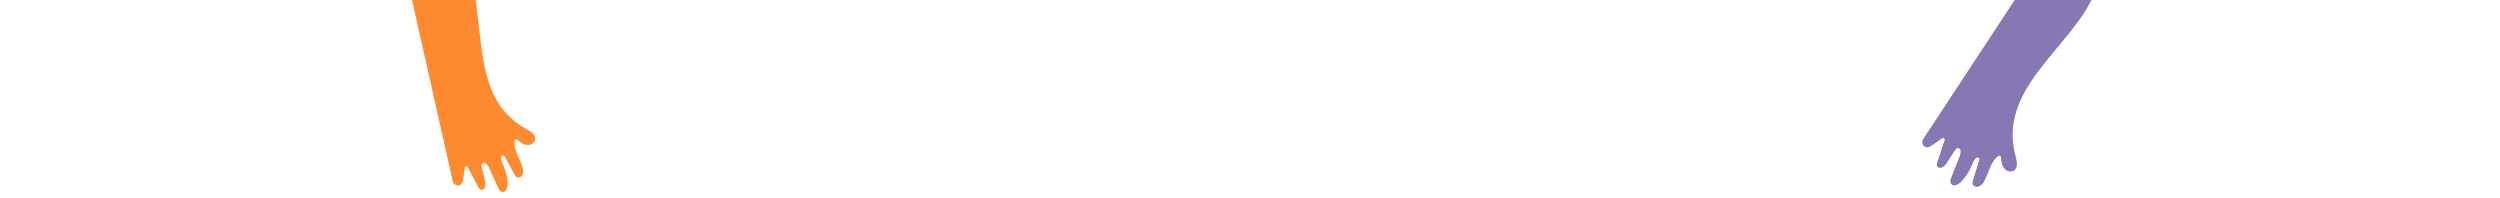 <?xml version="1.0" encoding="utf-8"?>
<!-- Generator: Adobe Illustrator 16.0.0, SVG Export Plug-In . SVG Version: 6.00 Build 0)  -->
<!DOCTYPE svg PUBLIC "-//W3C//DTD SVG 1.1//EN" "http://www.w3.org/Graphics/SVG/1.1/DTD/svg11.dtd">
<svg version="1.1" id="Capa_1" xmlns="http://www.w3.org/2000/svg" xmlns:xlink="http://www.w3.org/1999/xlink" x="0px" y="0px"
	 width="1490px" height="118.23px" viewBox="0 0 1490 118.23" enable-background="new 0 0 1490 118.23" xml:space="preserve">
<g id="Manito_1_" transform="matrix(-0.961, 0.276, -0.276, -0.961, 65.83, 94.887)">
	<path id="Trazado_91_1_" fill="#FF8A2F" d="M-199.467,50.168l6.98-119.307c0.004-1.476-0.979-2.771-2.402-3.163
		c-2.058-0.512-3.216,1.426-3.981,3.084l-2.798,6.057c-0.211,0.456-0.755,0.655-1.211,0.443c-0.263-0.118-0.451-0.357-0.511-0.639
		l-2.805-13.264c-0.17-0.813-0.374-1.68-1.341-1.997c-0.69-0.202-1.436-0.041-1.977,0.434c-0.944,0.999-1.471,2.319-1.473,3.693
		c-0.369,2.861-0.136,7.456-0.641,9.918c-0.162,0.805-0.949,1.325-1.755,1.163c-0.339-0.067-0.643-0.254-0.861-0.522
		c-0.75-1.1-1.214-2.369-1.345-3.693l-1.963-13.347c-0.11-0.877-0.607-1.658-1.354-2.133c-2.145-1.275-4.038,1.42-4.595,3.643
		c-0.877,3.51-1.102,7.153-0.661,10.744c0.32,1.758,0.354,3.557,0.1,5.327c-0.158,0.627-0.799,1.01-1.428,0.85
		c-0.431-0.108-0.765-0.451-0.86-0.885l-2.603-11.702c-0.216-0.967-0.463-2.001-1.568-2.436c-0.952-0.344-2.015-0.13-2.76,0.555
		c-1.137,1.22-1.685,2.876-1.5,4.532c0.081,5.592,2.545,11.868,0.103,16.571c-0.238,0.468-0.807,0.654-1.275,0.418
		c-0.156-0.077-0.286-0.198-0.378-0.348c-1.354-2.181-2.977-4.225-5.685-4.805c-1.719-0.419-3.509,0.342-4.406,1.867
		c-1.525,2.786,1.185,5.669,3.367,7.839c27.536,27.358,4.718,67.301,6.963,99.267C-232.698,48.511-199.47,50.218-199.467,50.168z"/>
</g>
<g id="Manito_2_" transform="translate(34.795 105.575) rotate(-150)">
	<path id="Trazado_91_2_" fill="#8778B4" d="M-958.437,699.486l7.27-124.236c0.004-1.537-1.021-2.887-2.502-3.295
		c-2.144-0.532-3.348,1.486-4.147,3.213l-2.913,6.305c-0.221,0.477-0.786,0.684-1.262,0.464c-0.271-0.126-0.468-0.374-0.532-0.667
		l-2.921-13.811c-0.175-0.847-0.388-1.749-1.395-2.079c-0.718-0.212-1.495-0.043-2.059,0.451c-0.983,1.04-1.531,2.414-1.535,3.845
		c-0.381,2.981-0.139,7.764-0.666,10.328c-0.17,0.838-0.987,1.382-1.827,1.213c-0.353-0.072-0.67-0.264-0.897-0.544
		c-0.782-1.145-1.264-2.467-1.399-3.847l-2.045-13.898c-0.115-0.914-0.631-1.729-1.41-2.222c-2.234-1.326-4.204,1.478-4.784,3.795
		c-0.916,3.654-1.148,7.449-0.688,11.188c0.333,1.831,0.368,3.703,0.103,5.547c-0.165,0.654-0.83,1.051-1.488,0.884
		c-0.449-0.113-0.794-0.469-0.895-0.923l-2.71-12.182c-0.224-1.009-0.481-2.083-1.632-2.538c-0.99-0.36-2.099-0.137-2.874,0.579
		c-1.183,1.269-1.754,2.991-1.561,4.717c0.083,5.825,2.65,12.36,0.106,17.259c-0.246,0.485-0.839,0.681-1.325,0.435
		c-0.162-0.081-0.298-0.208-0.392-0.361c-1.411-2.276-3.102-4.402-5.921-5.007c-1.79-0.432-3.654,0.355-4.587,1.945
		c-1.589,2.899,1.234,5.902,3.507,8.16c28.672,28.491,4.913,70.083,7.25,103.369C-993.043,697.762-958.44,699.538-958.437,699.486z"
		/>
</g>
</svg>
